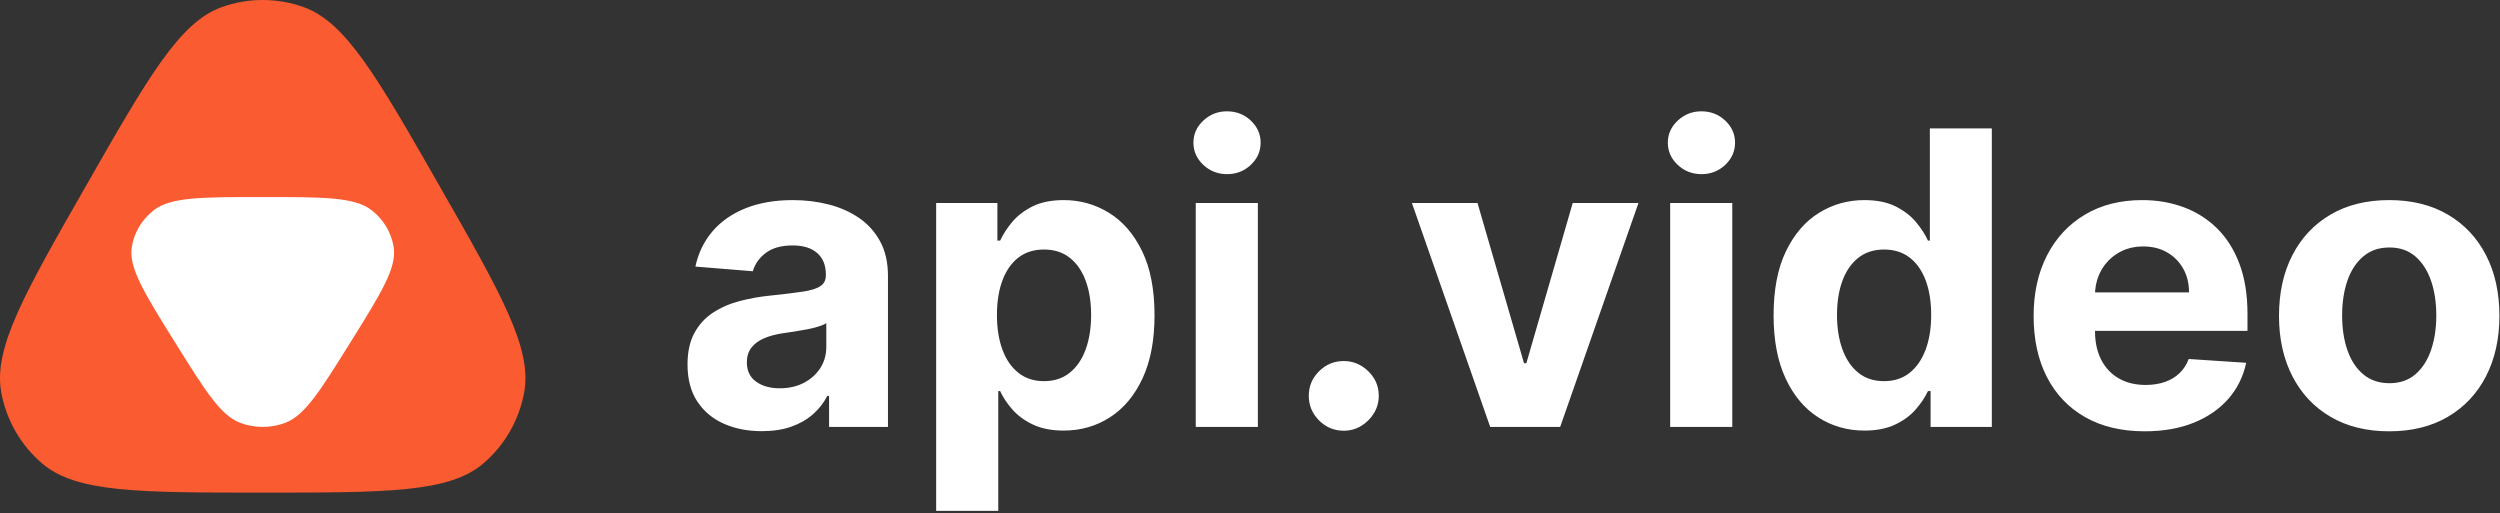 <svg width="609" height="125" viewBox="0 0 609 125" fill="none" xmlns="http://www.w3.org/2000/svg">
<rect x="0" y="0" width="609" height="125" fill="#333333" stroke="none"/>
<path d="M20.956 45.264C36.14 18.704 43.732 5.424 54.039 1.731C60.481 -0.577 67.519 -0.577 73.961 1.731C84.268 5.424 91.86 18.704 107.044 45.264C122.131 71.653 129.674 84.848 127.687 95.624C126.444 102.361 122.931 108.462 117.737 112.9C109.428 120 94.285 120 64 120C33.714 120 18.571 120 10.263 112.9C5.069 108.462 1.555 102.361 0.313 95.624C-1.674 84.848 5.869 71.653 20.956 45.264Z" fill="#FA5B30"/>
<path d="M85.206 83.651C77.871 95.41 74.203 101.29 69.334 103.062C65.898 104.312 62.102 104.312 58.666 103.062C53.797 101.29 50.13 95.41 42.794 83.651C35.149 71.396 31.326 65.269 32.098 60.237C32.641 56.691 34.558 53.469 37.468 51.209C41.598 48 49.065 48 64 48C78.935 48 86.402 48 90.532 51.209C93.442 53.469 95.359 56.691 95.903 60.237C96.674 65.269 92.851 71.396 85.206 83.651Z" fill="white"/>
<path d="M185.591 105.03C188.29 105.03 190.669 104.669 192.729 103.947C194.788 103.225 196.552 102.218 198.02 100.928C199.488 99.638 200.66 98.141 201.535 96.436H201.962V104H216.308V67.21C216.308 63.967 215.681 61.179 214.426 58.847C213.171 56.515 211.461 54.604 209.295 53.112C207.129 51.621 204.655 50.52 201.873 49.81C199.091 49.099 196.185 48.744 193.155 48.744C188.799 48.744 184.969 49.401 181.667 50.715C178.364 52.029 175.671 53.899 173.588 56.326C171.505 58.753 170.108 61.623 169.398 64.938L183.389 66.074C183.91 64.275 184.975 62.777 186.585 61.582C188.195 60.386 190.361 59.788 193.084 59.788C195.664 59.788 197.659 60.404 199.067 61.635C200.476 62.866 201.18 64.606 201.18 66.855V67.068C201.18 68.228 200.742 69.104 199.866 69.696C198.991 70.288 197.582 70.732 195.641 71.028C193.699 71.324 191.143 71.637 187.97 71.969C185.271 72.229 182.697 72.679 180.246 73.318C177.796 73.957 175.612 74.904 173.695 76.159C171.777 77.414 170.262 79.071 169.149 81.131C168.036 83.19 167.48 85.735 167.48 88.766C167.48 92.364 168.267 95.365 169.842 97.768C171.416 100.171 173.564 101.982 176.287 103.201C179.009 104.42 182.111 105.03 185.591 105.03ZM189.923 94.59C187.603 94.59 185.692 94.051 184.188 92.974C182.685 91.897 181.933 90.328 181.933 88.269C181.933 86.848 182.3 85.658 183.034 84.7C183.768 83.741 184.798 82.977 186.124 82.409C187.449 81.841 189 81.427 190.776 81.166C191.604 81.048 192.527 80.912 193.545 80.758C194.563 80.604 195.581 80.426 196.599 80.225C197.617 80.024 198.535 79.799 199.352 79.55C200.168 79.302 200.813 79.024 201.287 78.716V84.504C201.287 86.422 200.802 88.138 199.831 89.653C198.86 91.168 197.523 92.37 195.818 93.258C194.114 94.146 192.149 94.59 189.923 94.59ZM243.176 124.455V95.264H243.638C244.324 96.779 245.319 98.277 246.621 99.756C247.923 101.236 249.598 102.461 251.646 103.432C253.693 104.402 256.185 104.888 259.121 104.888C263.264 104.888 267.01 103.817 270.36 101.674C273.71 99.531 276.361 96.371 278.315 92.192C280.268 88.014 281.244 82.883 281.244 76.798C281.244 70.548 280.238 65.346 278.226 61.191C276.213 57.036 273.526 53.923 270.165 51.852C266.803 49.78 263.133 48.744 259.156 48.744C256.102 48.744 253.551 49.259 251.503 50.289C249.456 51.319 247.798 52.597 246.532 54.124C245.265 55.651 244.301 57.149 243.638 58.617H242.963V49.455H228.048V124.455H243.176ZM254.327 92.849C251.888 92.849 249.817 92.181 248.112 90.843C246.408 89.505 245.106 87.629 244.206 85.215C243.306 82.8 242.856 79.971 242.856 76.727C242.856 73.484 243.306 70.667 244.206 68.276C245.106 65.885 246.402 64.038 248.094 62.736C249.787 61.434 251.865 60.783 254.327 60.783C256.812 60.783 258.908 61.457 260.612 62.807C262.317 64.156 263.607 66.026 264.483 68.418C265.359 70.809 265.797 73.579 265.797 76.727C265.797 79.9 265.353 82.699 264.465 85.126C263.577 87.552 262.281 89.446 260.577 90.808C258.872 92.169 256.789 92.849 254.327 92.849ZM298.922 42.423C301.171 42.423 303.094 41.672 304.692 40.168C306.29 38.665 307.089 36.86 307.089 34.753C307.089 32.669 306.29 30.876 304.692 29.373C303.094 27.869 301.159 27.118 298.886 27.118C296.661 27.118 294.743 27.869 293.133 29.373C291.523 30.876 290.719 32.669 290.719 34.753C290.719 36.86 291.523 38.665 293.133 40.168C294.743 41.672 296.673 42.423 298.922 42.423ZM306.415 104V49.455H291.287V104H306.415ZM327.345 104.923C328.884 104.923 330.292 104.539 331.571 103.769C332.849 103 333.885 101.97 334.678 100.68C335.471 99.389 335.868 97.963 335.868 96.401C335.868 94.081 335.015 92.092 333.311 90.435C331.606 88.778 329.618 87.949 327.345 87.949C325.001 87.949 322.995 88.778 321.326 90.435C319.657 92.092 318.822 94.081 318.822 96.401C318.822 98.744 319.657 100.751 321.326 102.42C322.995 104.089 325.001 104.923 327.345 104.923ZM380.058 104L399.127 49.455H383.112L371.819 88.481H371.251L359.923 49.455H343.943L363.012 104H380.058ZM414.49 42.423C416.739 42.423 418.662 41.672 420.26 40.168C421.858 38.665 422.657 36.86 422.657 34.753C422.657 32.669 421.858 30.876 420.26 29.373C418.662 27.869 416.727 27.118 414.454 27.118C412.229 27.118 410.311 27.869 408.701 29.373C407.091 30.876 406.286 32.669 406.286 34.753C406.286 36.86 407.091 38.665 408.701 40.168C410.311 41.672 412.24 42.423 414.49 42.423ZM421.982 104V49.455H406.855V104H421.982ZM454.17 104.888C457.105 104.888 459.597 104.402 461.645 103.432C463.693 102.461 465.362 101.236 466.652 99.756C467.942 98.277 468.943 96.779 469.653 95.264H470.292V104H485.207V31.273H470.114V58.617H469.653C468.99 57.149 468.025 55.651 466.759 54.124C465.492 52.597 463.835 51.319 461.787 50.289C459.739 49.259 457.188 48.744 454.134 48.744C450.133 48.744 446.458 49.78 443.108 51.852C439.758 53.923 437.077 57.036 435.065 61.191C433.052 65.346 432.046 70.548 432.046 76.798C432.046 82.883 433.023 88.014 434.976 92.192C436.929 96.371 439.581 99.531 442.93 101.674C446.28 103.817 450.027 104.888 454.17 104.888ZM458.964 92.849C456.478 92.849 454.389 92.169 452.696 90.808C451.003 89.446 449.713 87.552 448.825 85.126C447.938 82.699 447.494 79.9 447.494 76.727C447.494 73.579 447.932 70.809 448.808 68.418C449.684 66.026 450.974 64.156 452.678 62.807C454.383 61.457 456.478 60.783 458.964 60.783C461.402 60.783 463.474 61.434 465.178 62.736C466.883 64.038 468.185 65.885 469.085 68.276C469.984 70.667 470.434 73.484 470.434 76.727C470.434 79.971 469.978 82.8 469.067 85.215C468.155 87.629 466.853 89.505 465.161 90.843C463.468 92.181 461.402 92.849 458.964 92.849ZM522.451 105.065C526.949 105.065 530.92 104.373 534.365 102.988C537.81 101.603 540.627 99.662 542.817 97.164C545.007 94.666 546.457 91.737 547.167 88.375L533.175 87.452C532.655 88.825 531.897 89.985 530.903 90.932C529.908 91.879 528.713 92.589 527.316 93.062C525.919 93.536 524.38 93.773 522.7 93.773C520.166 93.773 517.977 93.24 516.13 92.175C514.283 91.109 512.857 89.594 511.851 87.629C510.845 85.664 510.342 83.332 510.342 80.633L510.341 80.599L547.487 80.598V76.443C547.487 71.803 546.835 67.749 545.533 64.281C544.231 60.812 542.414 57.93 540.082 55.633C537.75 53.337 535.028 51.615 531.915 50.467C528.802 49.318 525.446 48.744 521.847 48.744C516.497 48.744 511.839 49.928 507.874 52.295C503.908 54.663 500.836 57.965 498.658 62.203C496.48 66.441 495.391 71.365 495.391 76.976C495.391 82.729 496.48 87.706 498.658 91.908C500.836 96.111 503.944 99.354 507.98 101.638C512.017 103.923 516.84 105.065 522.451 105.065ZM510.377 70.869C510.51 69.047 511.007 67.372 511.869 65.843C512.863 64.079 514.242 62.671 516.006 61.617C517.769 60.564 519.799 60.037 522.096 60.037C524.298 60.037 526.233 60.516 527.902 61.475C529.571 62.434 530.879 63.754 531.826 65.435C532.773 67.115 533.246 69.045 533.246 71.223L510.356 71.224L510.377 70.869ZM582.011 105.065C587.527 105.065 592.291 103.888 596.304 101.532C600.317 99.176 603.412 95.886 605.59 91.66C607.768 87.434 608.857 82.528 608.857 76.94C608.857 71.306 607.768 66.376 605.59 62.15C603.412 57.924 600.317 54.633 596.304 52.278C592.291 49.922 587.527 48.744 582.011 48.744C576.495 48.744 571.73 49.922 567.717 52.278C563.704 54.633 560.609 57.924 558.431 62.15C556.253 66.376 555.164 71.306 555.164 76.94C555.164 82.528 556.253 87.434 558.431 91.66C560.609 95.886 563.704 99.176 567.717 101.532C571.73 103.888 576.495 105.065 582.011 105.065ZM582.082 93.347C579.548 93.347 577.424 92.63 575.707 91.198C573.991 89.766 572.701 87.807 571.837 85.321C570.973 82.835 570.54 80.006 570.54 76.834C570.54 73.661 570.973 70.832 571.837 68.347C572.701 65.861 573.991 63.896 575.707 62.452C577.424 61.008 579.548 60.285 582.082 60.285C584.591 60.285 586.686 61.008 588.367 62.452C590.048 63.896 591.32 65.861 592.185 68.347C593.049 70.832 593.481 73.661 593.481 76.834C593.481 80.006 593.049 82.835 592.185 85.321C591.32 87.807 590.048 89.766 588.367 91.198C586.686 92.63 584.591 93.347 582.082 93.347Z" fill="white"/>
</svg>
